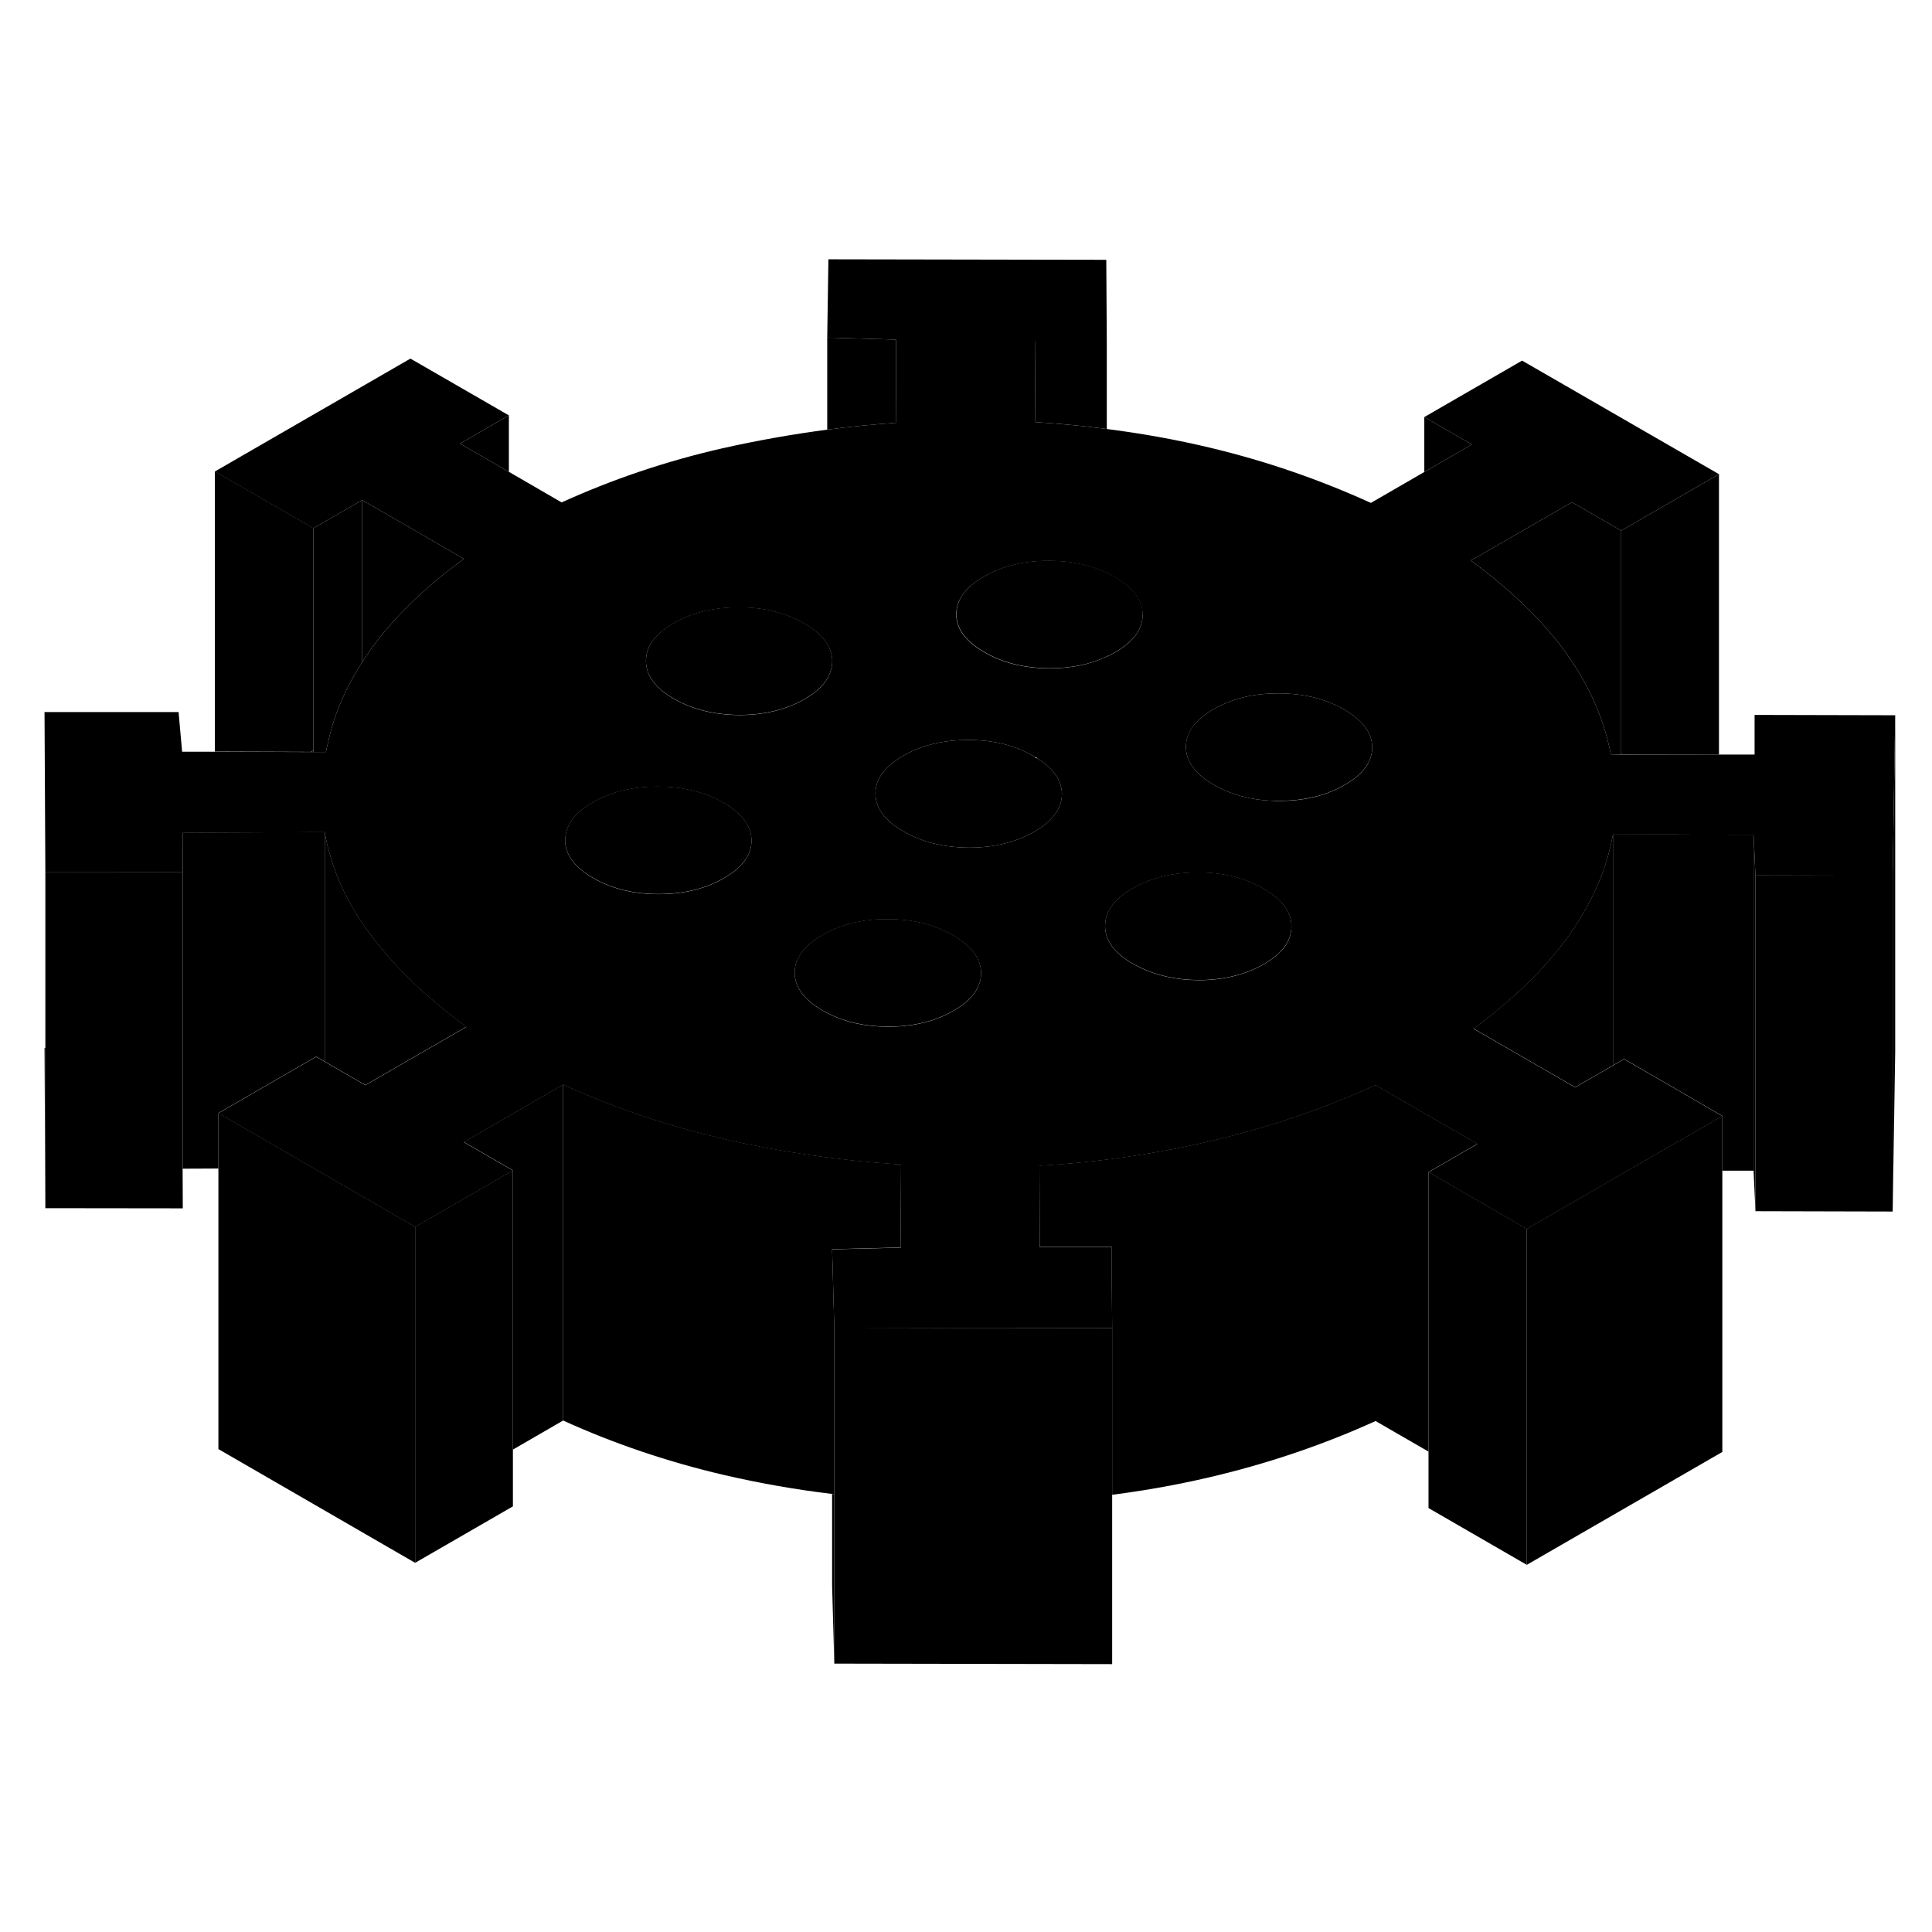 <svg width="48" height="48" viewBox="0 0 115 89" class="pr-icon-iso-duotone-secondary"
     xmlns="http://www.w3.org/2000/svg" stroke-width="1px" stroke-linecap="round" stroke-linejoin="round">
    <path d="M2.65 49.375L2.7 58.925V49.375H2.65ZM18.51 31.765H18.65V31.685L18.51 31.765ZM61.74 32.135C61.74 32.135 61.67 32.125 61.63 32.125V32.065C61.63 32.065 61.57 32.025 61.54 32.015C60.43 31.365 59.13 31.045 57.64 31.045C56.15 31.045 54.85 31.355 53.75 31.995C52.65 32.625 52.11 33.375 52.11 34.235C52.12 35.105 52.67 35.855 53.78 36.485C54.88 37.125 56.18 37.445 57.68 37.455C59.17 37.455 60.46 37.135 61.56 36.515C62.66 35.865 63.21 35.125 63.21 34.255C63.2 33.455 62.71 32.745 61.74 32.135ZM96.5 31.865V31.905H96.57L96.5 31.865Z" class="pr-icon-iso-duotone-primary-stroke" stroke-linejoin="round"/>
    <path d="M87.94 55.085L85.03 56.765V73.405L81.88 71.585V51.585L87.94 55.085Z" class="pr-icon-iso-duotone-primary-stroke" stroke-linejoin="round"/>
    <path d="M112.81 29.565V49.565L112.66 59.115V39.115L112.81 29.565Z" class="pr-icon-iso-duotone-primary-stroke" stroke-linejoin="round"/>
    <path d="M96.01 36.665V50.415L95.59 50.655L93.76 51.715L87.71 48.225C89.4 46.985 90.84 45.695 92.02 44.375C92.51 43.825 92.96 43.265 93.37 42.705C94.43 41.215 95.2 39.685 95.67 38.095C95.81 37.625 95.92 37.145 96.01 36.665Z" class="pr-icon-iso-duotone-primary-stroke" stroke-linejoin="round"/>
    <path d="M112.66 39.115V59.115L104.49 59.095V39.095L112.66 39.115Z" class="pr-icon-iso-duotone-primary-stroke" stroke-linejoin="round"/>
    <path d="M104.49 39.095V59.095L104.38 56.685V36.685L104.49 39.095Z" class="pr-icon-iso-duotone-primary-stroke" stroke-linejoin="round"/>
    <path d="M104.38 36.685V56.685H102.52V53.425L99.89 51.895L96.67 50.035L96.01 50.415V36.665H96.5L99.79 36.675L104.38 36.685Z" class="pr-icon-iso-duotone-primary-stroke" stroke-linejoin="round"/>
    <path d="M90.88 60.145V80.145L85.03 76.765V56.765L90.88 60.145Z" class="pr-icon-iso-duotone-primary-stroke" stroke-linejoin="round"/>
    <path d="M49.54 26.355C49.54 26.605 49.49 26.855 49.39 27.085C49.18 27.645 48.68 28.155 47.9 28.605C46.8 29.235 45.5 29.555 44.01 29.555C42.52 29.545 41.22 29.225 40.11 28.585C39.01 27.955 38.45 27.205 38.45 26.335C38.45 25.475 38.99 24.725 40.09 24.095C41.19 23.455 42.48 23.145 43.98 23.145C45.48 23.145 46.77 23.465 47.87 24.105C48.52 24.475 48.97 24.885 49.24 25.335C49.25 25.335 49.26 25.365 49.27 25.375C49.45 25.685 49.54 26.015 49.54 26.355Z" class="pr-icon-iso-duotone-primary-stroke" stroke-linejoin="round"/>
    <path d="M33.52 51.555V71.555L30.53 73.285V56.665L27.61 54.975L33.52 51.555Z" class="pr-icon-iso-duotone-primary-stroke" stroke-linejoin="round"/>
    <path d="M30.53 56.665V76.665L24.71 80.025V60.025L30.53 56.665Z" class="pr-icon-iso-duotone-primary-stroke" stroke-linejoin="round"/>
    <path d="M19.33 36.525V50.185L18.82 49.895L15.61 51.745L13 53.255V56.555L10.88 56.565V38.925L10.87 36.565L15.37 36.545L18.65 36.525H19.33Z" class="pr-icon-iso-duotone-primary-stroke" stroke-linejoin="round"/>
    <path d="M27.76 48.115L21.75 51.585L19.72 50.415L19.33 50.185V36.525C19.4 36.975 19.5 37.415 19.64 37.865C20.08 39.455 20.86 41.015 21.99 42.545C22.39 43.085 22.82 43.605 23.29 44.135C24.52 45.505 26.01 46.835 27.76 48.115Z" class="pr-icon-iso-duotone-primary-stroke" stroke-linejoin="round"/>
    <path d="M81.68 31.475C81.68 32.335 81.14 33.085 80.04 33.715C78.94 34.355 77.64 34.665 76.15 34.665C75.99 34.665 75.84 34.665 75.69 34.665C74.39 34.605 73.24 34.285 72.25 33.715C72.24 33.705 72.23 33.705 72.22 33.695C71.14 33.065 70.59 32.315 70.59 31.465C70.58 30.605 71.13 29.855 72.23 29.215C73.33 28.585 74.62 28.265 76.11 28.275C77.61 28.275 78.91 28.595 80.01 29.235C81.12 29.875 81.67 30.625 81.68 31.485V31.475Z" class="pr-icon-iso-duotone-primary-stroke" stroke-linejoin="round"/>
    <path d="M81.88 51.585V71.585C78.84 72.965 75.65 74.055 72.32 74.855C70.33 75.335 68.29 75.705 66.2 75.975V66.055L66.18 63.305V61.225H61.89L61.87 56.385C65.5 56.165 68.98 55.655 72.32 54.855C72.9 54.715 73.47 54.565 74.03 54.415C76.67 53.695 79.21 52.785 81.66 51.685C81.73 51.655 81.81 51.615 81.88 51.585Z" class="pr-icon-iso-duotone-primary-stroke" stroke-linejoin="round"/>
    <path d="M58.4 44.915C58.4 45.155 58.36 45.385 58.27 45.605C58.05 46.185 57.55 46.705 56.76 47.155C55.66 47.795 54.36 48.105 52.87 48.105C51.52 48.105 50.33 47.845 49.29 47.315C49.18 47.265 49.07 47.205 48.97 47.145C47.86 46.505 47.31 45.755 47.3 44.895C47.3 44.555 47.38 44.235 47.56 43.935C47.82 43.465 48.28 43.035 48.95 42.655C50.05 42.015 51.34 41.695 52.83 41.705C54.33 41.705 55.62 42.025 56.73 42.665C56.84 42.735 56.95 42.795 57.05 42.865C57.95 43.465 58.39 44.145 58.4 44.915Z" class="pr-icon-iso-duotone-primary-stroke" stroke-linejoin="round"/>
    <path d="M76.87 42.135C76.87 43.005 76.33 43.745 75.23 44.385C74.13 45.015 72.83 45.335 71.34 45.335C70 45.325 68.81 45.065 67.77 44.535C67.66 44.485 67.55 44.425 67.44 44.365C66.34 43.735 65.78 42.985 65.78 42.115C65.78 41.785 65.86 41.465 66.02 41.165C66.28 40.685 66.75 40.255 67.42 39.875C68.52 39.235 69.81 38.925 71.31 38.925C72.81 38.925 74.1 39.245 75.2 39.885C76.31 40.525 76.87 41.275 76.87 42.135Z" class="pr-icon-iso-duotone-primary-stroke" stroke-linejoin="round"/>
    <path d="M68.01 23.585C68.02 24.445 67.47 25.195 66.37 25.825C66.21 25.915 66.05 26.005 65.88 26.075C64.89 26.545 63.77 26.775 62.49 26.775C61 26.775 59.7 26.455 58.6 25.815C57.49 25.175 56.93 24.425 56.93 23.565C56.93 23.165 57.04 22.785 57.28 22.435C57.55 22.025 57.98 21.655 58.57 21.315C59.67 20.685 60.97 20.365 62.46 20.375C63.74 20.375 64.89 20.615 65.89 21.095C66.05 21.165 66.21 21.245 66.36 21.335C67.46 21.975 68.02 22.725 68.02 23.585H68.01Z" class="pr-icon-iso-duotone-primary-stroke" stroke-linejoin="round"/>
    <path d="M44.73 37.025C44.74 37.885 44.19 38.635 43.09 39.265C41.99 39.905 40.69 40.215 39.2 40.215C37.71 40.215 36.41 39.895 35.3 39.255C34.2 38.615 33.64 37.865 33.64 37.005C33.64 36.935 33.64 36.855 33.66 36.795C33.73 36.025 34.27 35.335 35.28 34.755C36.38 34.125 37.68 33.805 39.17 33.815C39.95 33.815 40.68 33.905 41.35 34.085C41.97 34.235 42.54 34.475 43.07 34.775C44.17 35.415 44.73 36.165 44.73 37.025Z" class="pr-icon-iso-duotone-primary-stroke" stroke-linejoin="round"/>
    <path d="M10.88 56.565H10.87L10.88 58.925L2.7 58.915V38.915L10.88 38.925V56.565Z" class="pr-icon-iso-duotone-primary-stroke" stroke-linejoin="round"/>
    <path d="M10.88 58.935V56.575" class="pr-icon-iso-duotone-primary-stroke" stroke-linejoin="round"/>
    <path d="M2.65 29.375V49.375" class="pr-icon-iso-duotone-primary-stroke" stroke-linejoin="round"/>
    <path d="M24.71 60.025V80.025L13 73.255V53.255L18.66 56.525L19.42 56.965L24.71 60.025Z" class="pr-icon-iso-duotone-primary-stroke" stroke-linejoin="round"/>
    <path d="M66.2 66.055V86.055L49.66 86.025V66.025L58.04 66.045L66.2 66.055Z" class="pr-icon-iso-duotone-primary-stroke" stroke-linejoin="round"/>
    <path d="M49.56 62.345L49.66 66.025V75.945C49.66 75.945 49.57 75.935 49.53 75.925C47.34 75.665 45.21 75.285 43.13 74.805C39.78 74.025 36.58 72.945 33.52 71.555V51.555C35.45 52.435 37.44 53.185 39.49 53.825C40.68 54.185 41.88 54.515 43.11 54.795C43.11 54.795 43.117 54.798 43.13 54.805C46.45 55.565 49.91 56.065 53.51 56.305C53.54 56.325 53.56 56.345 53.59 56.355L53.62 61.255L49.53 61.355L49.56 62.345Z" class="pr-icon-iso-duotone-primary-stroke" stroke-linejoin="round"/>
    <path d="M104.44 29.555V31.915H102.32H96.57L95.89 31.905C95.86 31.755 95.83 31.605 95.79 31.465C95.36 29.525 94.5 27.665 93.23 25.885C91.86 23.975 89.96 22.135 87.55 20.365L93.57 16.895L96.5 18.585L102.32 15.225L90.6 8.465L84.78 11.825L87.61 13.455L84.78 15.095L81.6 16.935C78.54 15.545 75.36 14.445 72.05 13.655C70.05 13.175 67.99 12.805 65.88 12.535C64.49 12.355 63.07 12.215 61.63 12.125L61.6 7.285H65.88L65.85 2.465L49.31 2.435L49.24 7.095L53.33 7.215L53.35 12.165C51.96 12.265 50.59 12.395 49.24 12.575C47.12 12.855 45.04 13.225 43 13.685C39.66 14.445 36.47 15.525 33.43 16.905L30.29 15.085L27.38 13.405L30.29 11.725L24.43 8.345L12.79 15.065L18.65 18.445L21.56 16.765L27.61 20.265C25.22 22.015 23.35 23.845 22 25.755C21.85 25.975 21.7 26.195 21.56 26.415C20.57 27.945 19.89 29.525 19.53 31.175C19.48 31.365 19.44 31.565 19.4 31.765H18.51L12.79 31.745H10.84L10.63 29.385H2.65L2.7 38.925H10.88L10.87 36.575L15.37 36.555L18.65 36.535H19.33C19.4 36.985 19.5 37.425 19.64 37.875C20.08 39.465 20.86 41.025 21.99 42.555C22.39 43.095 22.82 43.615 23.29 44.145C24.52 45.515 26.01 46.845 27.76 48.125L21.75 51.595L19.72 50.425L19.33 50.195L18.82 49.905L15.61 51.755L13 53.265L18.66 56.535L19.42 56.975L24.71 60.035L30.53 56.675L27.61 54.985L33.52 51.565C35.45 52.445 37.44 53.195 39.49 53.835C40.68 54.195 41.88 54.525 43.11 54.805C43.11 54.805 43.117 54.808 43.13 54.815C46.45 55.575 49.91 56.075 53.51 56.315C53.54 56.325 53.56 56.325 53.59 56.325V56.365L53.62 61.265L49.53 61.365L49.56 62.355L49.66 66.035L58.04 66.055H66.2L66.18 63.315V61.235H61.89L61.87 56.395C65.5 56.175 68.98 55.665 72.32 54.865C72.9 54.725 73.47 54.575 74.03 54.425C76.67 53.705 79.21 52.795 81.66 51.695C81.73 51.665 81.81 51.625 81.88 51.595L87.94 55.095L85.03 56.775L90.88 60.155L95.88 57.265L96.9 56.675L102.52 53.435L99.89 51.905L96.67 50.045L96.01 50.425L95.59 50.665L93.76 51.725L87.71 48.235C89.4 46.995 90.84 45.705 92.02 44.385C92.51 43.835 92.96 43.275 93.37 42.715C94.43 41.225 95.2 39.695 95.67 38.105C95.81 37.635 95.92 37.155 96.01 36.675H99.79L104.38 36.695L104.49 39.105L112.66 39.125L112.81 29.575L104.44 29.555ZM57.27 22.445C57.54 22.035 57.97 21.665 58.56 21.325C59.66 20.695 60.96 20.375 62.45 20.385C63.73 20.385 64.88 20.625 65.88 21.105C66.04 21.175 66.2 21.255 66.35 21.345C67.45 21.985 68.01 22.735 68.01 23.595C68.02 24.455 67.47 25.205 66.37 25.835C66.21 25.925 66.05 26.015 65.88 26.085H65.87C64.88 26.555 63.76 26.785 62.48 26.785C60.99 26.785 59.69 26.465 58.59 25.825C57.48 25.185 56.92 24.435 56.92 23.575C56.92 23.175 57.03 22.795 57.27 22.445ZM40.09 24.105C41.19 23.465 42.48 23.155 43.98 23.155C45.48 23.155 46.77 23.475 47.87 24.115C48.52 24.485 48.97 24.895 49.24 25.345C49.25 25.355 49.26 25.375 49.27 25.385C49.45 25.695 49.54 26.025 49.54 26.365C49.54 26.615 49.49 26.865 49.39 27.095C49.18 27.655 48.68 28.165 47.9 28.615C46.8 29.245 45.5 29.565 44.01 29.565C42.52 29.555 41.22 29.235 40.11 28.595C39.01 27.965 38.45 27.215 38.45 26.345C38.44 25.485 38.99 24.735 40.09 24.105ZM43.09 39.275C41.99 39.915 40.69 40.225 39.2 40.225C37.71 40.225 36.41 39.905 35.3 39.265C34.2 38.625 33.64 37.875 33.64 37.015C33.64 36.945 33.64 36.865 33.66 36.805C33.73 36.035 34.27 35.345 35.28 34.765C36.38 34.135 37.68 33.815 39.17 33.825C39.95 33.825 40.68 33.915 41.35 34.095C41.97 34.245 42.54 34.485 43.07 34.785C44.17 35.425 44.73 36.175 44.73 37.035C44.74 37.895 44.19 38.645 43.09 39.275ZM58.27 45.615C58.05 46.195 57.55 46.715 56.76 47.165C55.66 47.805 54.36 48.115 52.87 48.115C51.52 48.115 50.33 47.855 49.29 47.325C49.18 47.275 49.07 47.215 48.97 47.155C47.86 46.515 47.31 45.765 47.3 44.905C47.3 44.565 47.38 44.245 47.56 43.945C47.82 43.475 48.28 43.045 48.95 42.665C50.05 42.025 51.34 41.705 52.83 41.715C54.33 41.715 55.62 42.035 56.73 42.675C56.84 42.745 56.95 42.805 57.05 42.875C57.95 43.475 58.39 44.155 58.4 44.925C58.4 45.165 58.36 45.395 58.27 45.615ZM61.56 36.515C60.46 37.135 59.17 37.455 57.68 37.455C56.18 37.445 54.88 37.125 53.78 36.485C52.67 35.855 52.12 35.105 52.11 34.235C52.11 33.375 52.65 32.625 53.75 31.995C54.85 31.355 56.15 31.045 57.64 31.045C59.13 31.045 60.43 31.365 61.54 32.015C61.57 32.025 61.6 32.045 61.63 32.065C61.67 32.085 61.71 32.105 61.74 32.135C62.71 32.745 63.2 33.455 63.21 34.255C63.21 35.125 62.66 35.865 61.56 36.515ZM75.23 44.395C74.13 45.025 72.83 45.345 71.34 45.345C70 45.335 68.81 45.075 67.77 44.545C67.66 44.495 67.55 44.435 67.44 44.375C66.34 43.745 65.78 42.995 65.78 42.125C65.78 41.795 65.86 41.475 66.02 41.175C66.28 40.695 66.75 40.265 67.42 39.885C68.52 39.245 69.81 38.935 71.31 38.935C72.81 38.935 74.1 39.255 75.2 39.895C76.31 40.535 76.87 41.285 76.87 42.145C76.88 43.015 76.33 43.755 75.23 44.395ZM80.04 33.725C78.94 34.365 77.64 34.675 76.15 34.675C75.99 34.675 75.84 34.675 75.69 34.665C74.39 34.605 73.24 34.285 72.25 33.715C72.24 33.715 72.23 33.715 72.22 33.695C71.14 33.065 70.59 32.315 70.59 31.465C70.59 30.605 71.13 29.855 72.23 29.215C73.33 28.585 74.62 28.265 76.11 28.275C77.61 28.275 78.91 28.595 80.01 29.235C81.12 29.875 81.67 30.625 81.68 31.485C81.68 32.345 81.14 33.095 80.04 33.725Z" class="pr-icon-iso-duotone-primary-stroke" stroke-linejoin="round"/>
    <path d="M102.52 53.425V73.425L90.88 80.145V60.145L95.88 57.255L96.9 56.665L102.52 53.425Z" class="pr-icon-iso-duotone-primary-stroke" stroke-linejoin="round"/>
    <path d="M102.32 15.225V31.915L96.57 31.905L96.5 31.865V18.585L102.32 15.225Z" class="pr-icon-iso-duotone-primary-stroke" stroke-linejoin="round"/>
    <path d="M96.5 18.585V31.905H95.89C95.86 31.755 95.83 31.605 95.79 31.465C95.36 29.525 94.5 27.665 93.23 25.885C91.86 23.975 89.96 22.135 87.55 20.365L93.57 16.895L96.5 18.585Z" class="pr-icon-iso-duotone-primary-stroke" stroke-linejoin="round"/>
    <path d="M87.61 13.455L84.78 15.095V11.825L87.61 13.455Z" class="pr-icon-iso-duotone-primary-stroke" stroke-linejoin="round"/>
    <path d="M65.88 7.295V12.535C64.49 12.355 63.07 12.215 61.63 12.125L61.6 7.285H65.88V7.295Z" class="pr-icon-iso-duotone-primary-stroke" stroke-linejoin="round"/>
    <path d="M53.35 12.165C51.96 12.265 50.59 12.395 49.24 12.575V7.095L53.33 7.215L53.35 12.165Z" class="pr-icon-iso-duotone-primary-stroke" stroke-linejoin="round"/>
    <path d="M18.65 18.435V31.675L18.51 31.755L12.79 31.735V15.055L18.65 18.435Z" class="pr-icon-iso-duotone-primary-stroke" stroke-linejoin="round"/>
    <path d="M30.29 11.725V15.085L27.38 13.405L30.29 11.725Z" class="pr-icon-iso-duotone-primary-stroke" stroke-linejoin="round"/>
    <path d="M27.61 20.265C25.22 22.015 23.35 23.845 22 25.755C21.85 25.975 21.7 26.195 21.56 26.415V16.765L27.61 20.265Z" class="pr-icon-iso-duotone-primary-stroke" stroke-linejoin="round"/>
    <path d="M21.56 16.765V26.415C20.57 27.945 19.89 29.525 19.53 31.175C19.48 31.365 19.44 31.565 19.4 31.765H18.65V18.445L21.56 16.765Z" class="pr-icon-iso-duotone-primary-stroke" stroke-linejoin="round"/>
    <path d="M49.66 75.945V86.025L49.53 81.355V75.925C49.53 75.925 49.62 75.935 49.66 75.945Z" class="pr-icon-iso-duotone-primary-stroke" stroke-linejoin="round"/>
    <path d="M49.53 75.925V61.355" class="pr-icon-iso-duotone-primary-stroke" stroke-linejoin="round"/>
</svg>